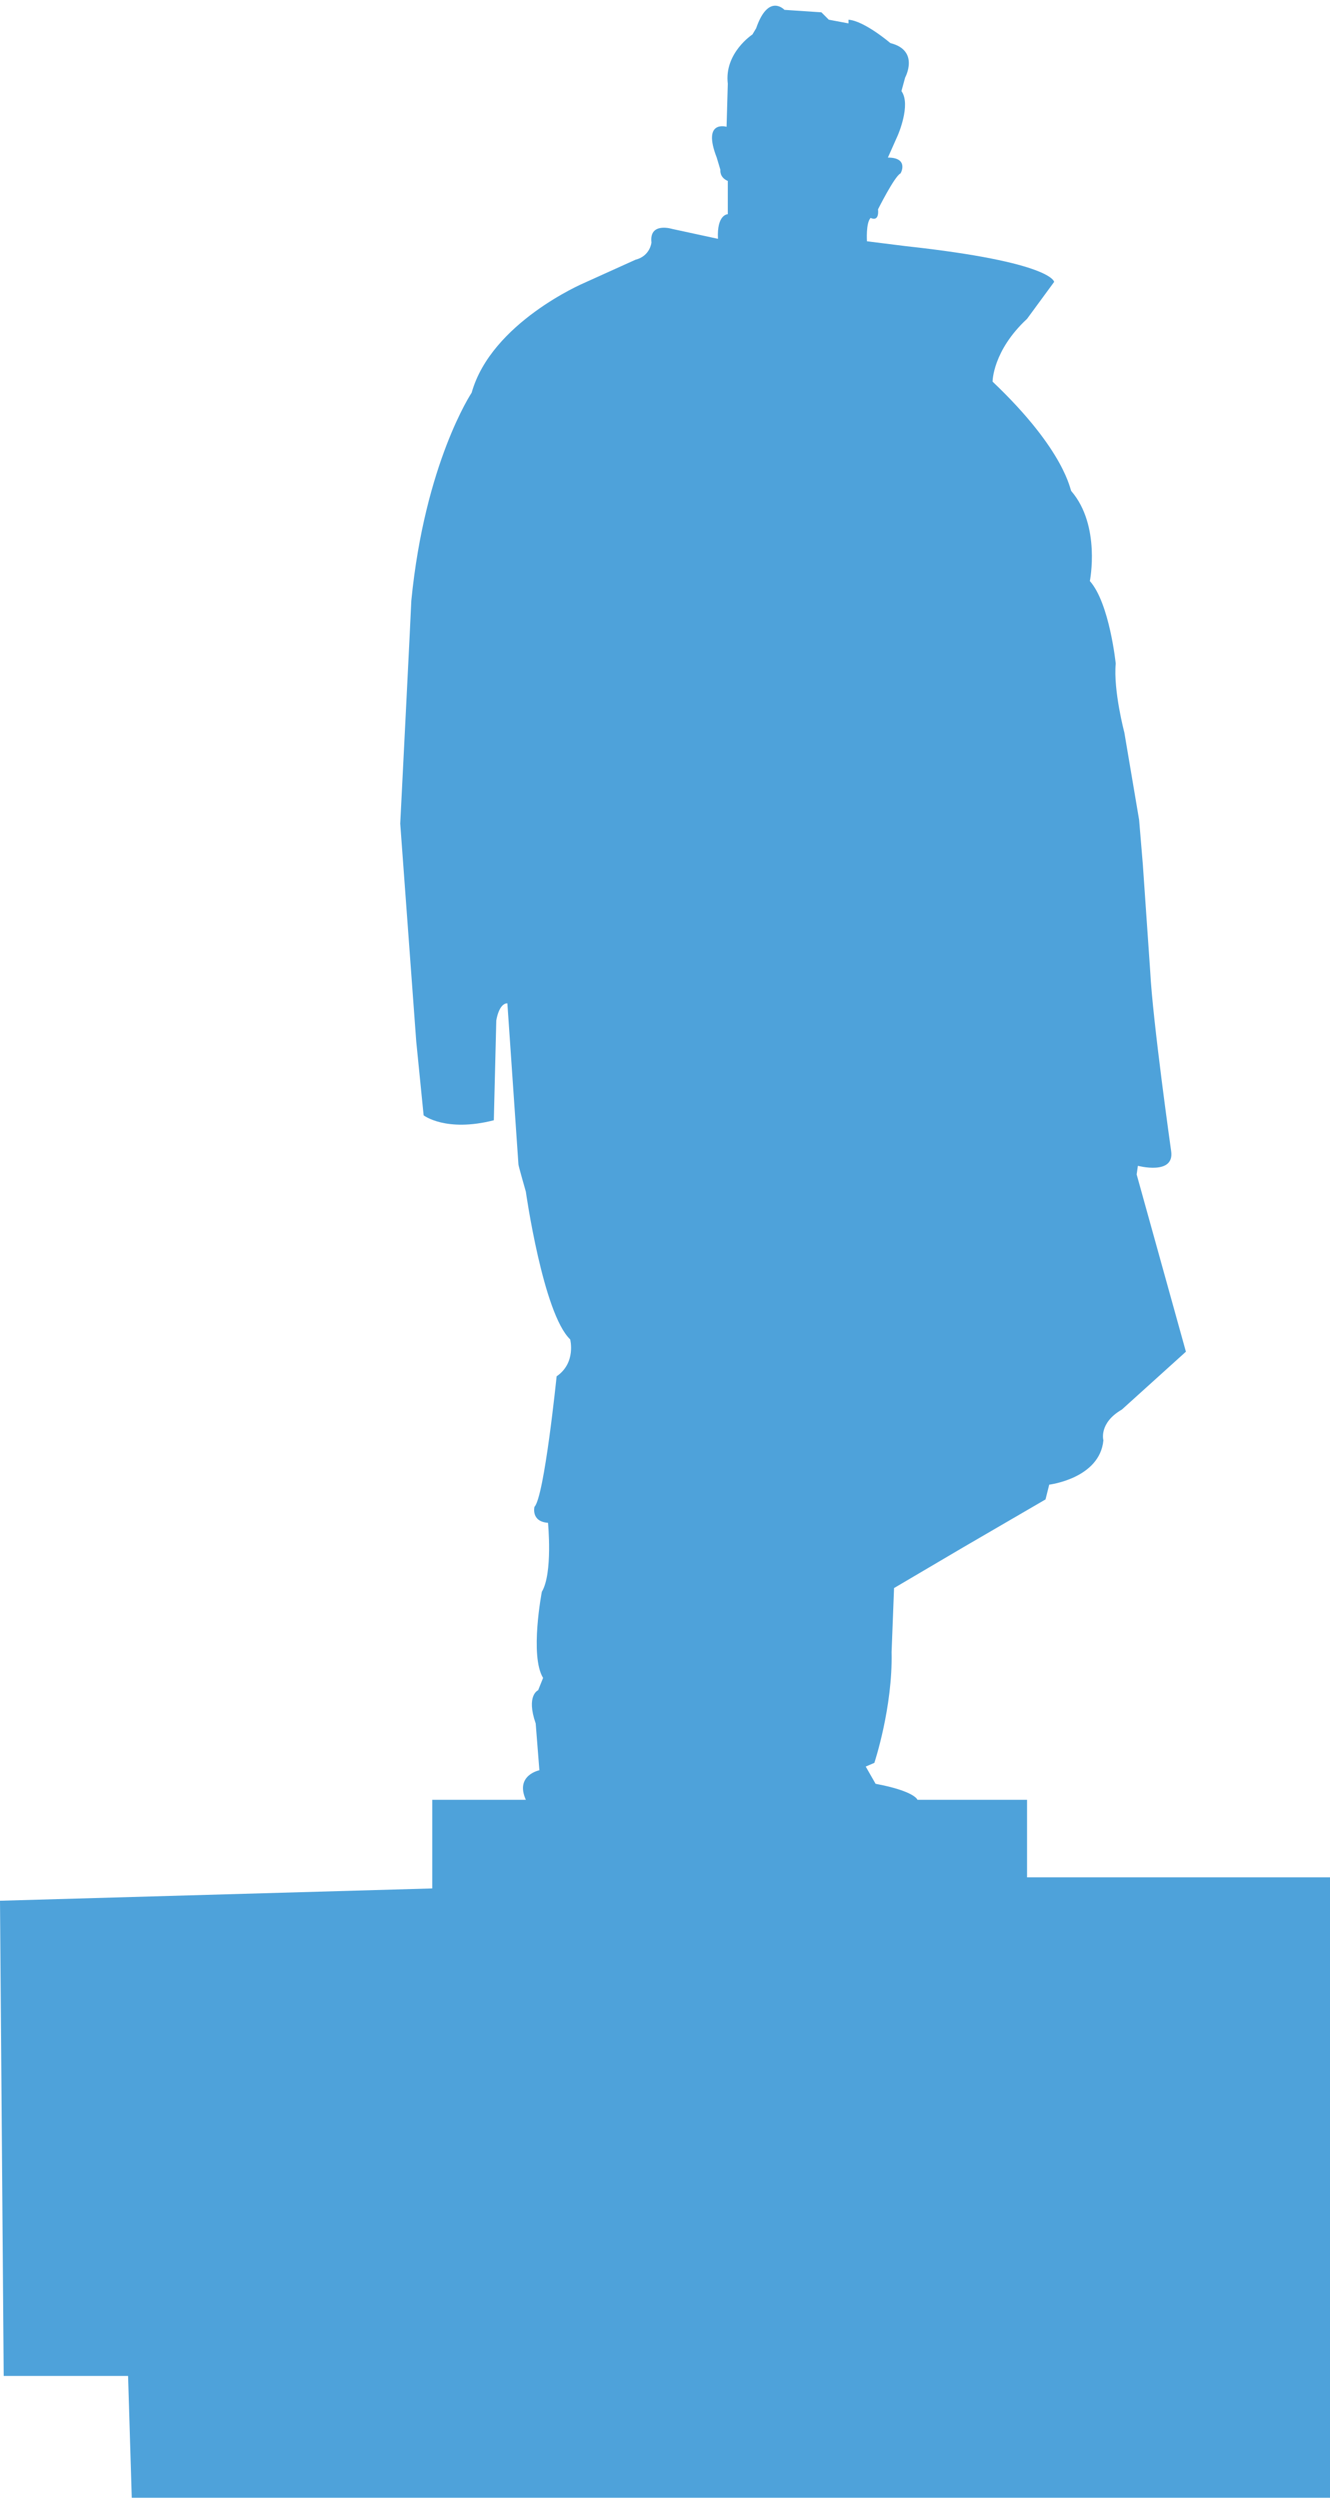 <?xml version="1.0" encoding="utf-8"?>
<!-- Generator: Adobe Illustrator 26.0.1, SVG Export Plug-In . SVG Version: 6.00 Build 0)  -->
<svg version="1.1" id="Слой_1" xmlns="http://www.w3.org/2000/svg" xmlns:xlink="http://www.w3.org/1999/xlink" x="0px" y="0px"
	 viewBox="0 0 108 203" style="enable-background:new 0 0 108 203;" xml:space="preserve">
<style type="text/css">
	.st0{fill:#4EA2DA;}
</style>
<path class="st0" d="M108.1,152.5H83.4v-6.3h-8.9c0,0-0.2-0.7-3.4-1.3l-0.8-1.4l0.7-0.3c0,0,1.5-4.5,1.4-9l0.2-5.2l5.6-3.3l6.7-3.9
	l0.3-1.2c0,0,4.1-0.5,4.4-3.6c0,0-0.4-1.4,1.5-2.5l5.2-4.7l-4-14.4l0.1-0.7c0,0,3,0.8,2.7-1.2c0,0-1.5-10.6-1.7-14.6l-0.6-8.7
	l-0.3-3.6l-1.2-7.1c0,0-0.9-3.4-0.7-5.6c0,0-0.5-4.9-2.1-6.7c0,0,0.9-4.5-1.5-7.3c-0.1,0-0.4-3.2-6.4-8.9c0,0,0-2.5,2.8-5.1l2.2-3
	c0,0-0.1-1.6-12-2.9l-3.2-0.4c0,0-0.1-1.5,0.3-1.9c0,0,0.7,0.4,0.6-0.7c0,0,1.3-2.6,1.8-2.9c0,0.1,0.8-1.3-1-1.3l0.8-1.8
	c0,0,1.1-2.5,0.3-3.6l0.3-1.1c0,0,1.2-2.2-1.2-2.8c0,0-2.1-1.8-3.4-1.9v0.3l-1.6-0.3L66.7,1l-3-0.2c0,0-1.3-1.4-2.3,1.5l-0.3,0.5
	c0,0-2.3,1.5-2,4L59,10.3c0,0-2-0.6-0.8,2.5l0.3,1c0,0-0.1,0.6,0.6,0.9l0,2.7c0,0-0.9,0-0.8,2l-3.7-0.8c0,0-1.9-0.6-1.7,1.1
	c0,0-0.1,1.1-1.3,1.4l-4.2,1.9c0,0-7.5,3.2-9.1,8.9c0,0-3.8,5.7-4.9,16.9c0,0.3-0.9,18.1-0.9,18.1l1.3,17.7l0.6,6
	c0,0,1.8,1.4,5.7,0.4l0.2-8.1c0,0,0.2-1.4,0.9-1.4c0,0,0.9,13.1,0.9,13.1c0,0.1,0.6,2.2,0.6,2.2s1.4,9.9,3.6,12c0,0,0.5,1.9-1.1,3
	c0,0-1,9.8-1.8,10.6c0,0-0.3,1.2,1.1,1.3c0,0,0.4,4.1-0.5,5.6c0,0-1,5.2,0.1,7l-0.4,1c0,0-1,0.4-0.2,2.7l0.3,3.8c0,0-2,0.4-1.1,2.4
	h-7.6v7.2L0,154.4l0.3,38.6h10.1l0.3,9.9H108L108.1,152.5z"/>
</svg>
